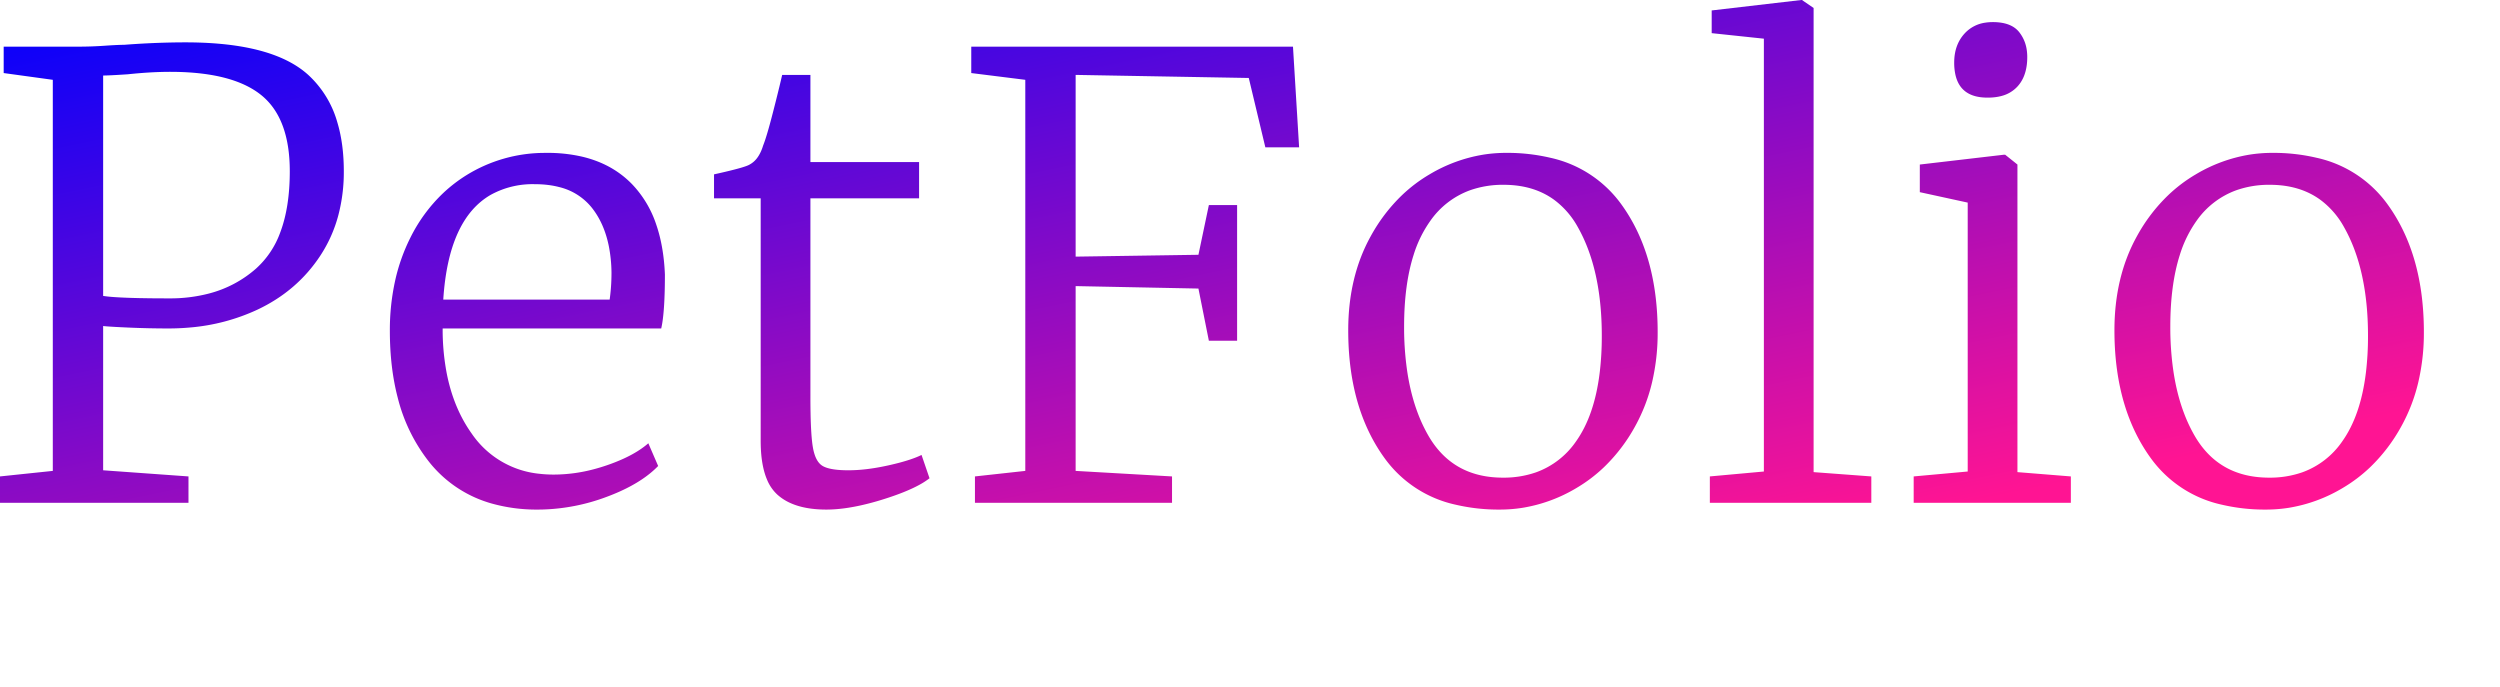 
<svg width="305.4" height="83.901" viewBox="0 0 305.4 83.901" xmlns="http://www.w3.org/2000/svg">
 <defs>
    <linearGradient id="grad" x1="0%" y1="0%" x2="100%" y2="100%">
        <stop offset="0%" style="stop-color:rgb(0,0,255); stop-opacity:1"/>
        <stop offset="90%" style="stop-color:rgb(255,20,147); stop-opacity:1"/>
        <!-- <stop offset="25%" style="stop-color:rgb(0,0,255); stop-opacity:1"/>
        <stop offset="50%" style="stop-color:rgb(255,20,147); stop-opacity:1"/>
        <stop offset="90%" style="stop-color:rgb(255,255,0); stop-opacity:1"/> -->
    </linearGradient>
</defs>


    <path d="M 125.25 57.525 L 125.25 9.75 L 118.65 8.925 L 118.65 5.7 L 157.95 5.7 L 158.7 18 L 154.575 18 L 152.55 9.525 L 131.4 9.15 L 131.4 31.35 L 146.4 31.125 L 147.675 25.05 L 151.125 25.05 L 151.125 41.625 L 147.675 41.625 L 146.4 35.25 L 131.4 34.95 L 131.4 57.525 L 143.175 58.2 L 143.175 61.425 L 119.1 61.425 L 119.1 58.2 L 125.25 57.525 Z M 6.45 57.525 L 6.45 9.75 L 0.45 8.925 L 0.45 5.7 L 9.525 5.7 Q 11.175 5.7 12.788 5.587 Q 14.4 5.475 15.15 5.475 A 100.981 100.981 0 0 1 20.831 5.194 A 89.144 89.144 0 0 1 22.65 5.175 Q 31.708 5.175 36.227 8.064 A 10.695 10.695 0 0 1 37.613 9.112 A 12.458 12.458 0 0 1 41.205 14.933 Q 42 17.572 42 20.925 A 20.723 20.723 0 0 1 41.331 26.295 A 16.811 16.811 0 0 1 39.15 31.2 Q 36.3 35.55 31.425 37.838 A 24.292 24.292 0 0 1 23.301 39.999 A 29.551 29.551 0 0 1 20.55 40.125 Q 18.15 40.125 15.638 40.013 A 194.917 194.917 0 0 1 14.765 39.972 Q 13.164 39.893 12.676 39.835 A 3.229 3.229 0 0 1 12.6 39.825 L 12.6 57.45 L 23.025 58.2 L 23.025 61.425 L 0 61.425 L 0 58.2 L 6.45 57.525 Z M 80.775 40.125 L 54.075 40.125 A 28.505 28.505 0 0 0 54.576 45.625 Q 55.228 48.942 56.73 51.57 A 16.643 16.643 0 0 0 57.638 52.987 A 11.346 11.346 0 0 0 65.887 57.876 A 15.233 15.233 0 0 0 67.65 57.975 A 19.203 19.203 0 0 0 72.561 57.316 A 22.768 22.768 0 0 0 74.1 56.85 A 22.058 22.058 0 0 0 76.192 56.023 Q 78.019 55.184 79.2 54.15 L 80.4 56.925 Q 78.697 58.687 75.774 60.012 A 25.758 25.758 0 0 1 74.062 60.712 A 24.091 24.091 0 0 1 66.225 62.244 A 22.932 22.932 0 0 1 65.7 62.25 A 20.241 20.241 0 0 1 60.022 61.497 A 14.871 14.871 0 0 1 52.312 56.288 A 20.816 20.816 0 0 1 48.587 48.588 Q 47.625 44.911 47.625 40.425 A 28.02 28.02 0 0 1 48.283 34.23 A 22.549 22.549 0 0 1 50.1 29.1 A 19.426 19.426 0 0 1 54.143 23.583 A 17.984 17.984 0 0 1 56.962 21.412 A 18.177 18.177 0 0 1 66.484 18.678 A 21.7 21.7 0 0 1 66.825 18.675 A 18.714 18.714 0 0 1 71.064 19.127 Q 74.254 19.869 76.502 21.827 A 11.691 11.691 0 0 1 77.213 22.5 A 13.089 13.089 0 0 1 80.179 27.473 Q 80.85 29.439 81.101 31.82 A 26.964 26.964 0 0 1 81.225 33.525 Q 81.225 36.976 80.977 38.94 A 12.055 12.055 0 0 1 80.775 40.125 Z M 92.925 53.85 L 92.925 24.225 L 87.225 24.225 L 87.225 21.3 A 97.383 97.383 0 0 0 88.521 21.006 Q 91.087 20.405 91.575 20.1 A 2.829 2.829 0 0 0 92.55 19.219 Q 92.821 18.837 93.027 18.335 A 6.342 6.342 0 0 0 93.225 17.775 A 12.442 12.442 0 0 0 93.469 17.1 Q 93.863 15.919 94.425 13.725 A 330.195 330.195 0 0 0 94.777 12.342 Q 95.269 10.387 95.55 9.15 L 99 9.15 L 99 19.8 L 112.275 19.8 L 112.275 24.225 L 99 24.225 L 99 48.525 A 99.905 99.905 0 0 0 99.019 50.538 Q 99.074 53.254 99.29 54.578 A 9.069 9.069 0 0 0 99.3 54.637 A 6.248 6.248 0 0 0 99.495 55.464 Q 99.832 56.535 100.5 56.925 Q 101.221 57.346 102.808 57.429 A 16.035 16.035 0 0 0 103.65 57.45 A 18.704 18.704 0 0 0 105.804 57.318 Q 107.091 57.169 108.525 56.85 A 34.017 34.017 0 0 0 109.937 56.507 Q 111.295 56.143 112.191 55.754 A 7.91 7.91 0 0 0 112.575 55.575 L 113.55 58.425 A 9.121 9.121 0 0 1 112.327 59.217 Q 110.645 60.142 107.85 61.012 A 33.002 33.002 0 0 1 105.016 61.767 Q 103.618 62.069 102.379 62.182 A 15.701 15.701 0 0 1 100.95 62.25 Q 98.335 62.25 96.564 61.455 A 6.096 6.096 0 0 1 94.95 60.413 A 5.149 5.149 0 0 1 93.687 58.559 Q 93.001 56.928 92.933 54.417 A 20.843 20.843 0 0 1 92.925 53.85 Z M 215.475 57.6 L 215.475 4.725 L 209.1 4.05 L 209.1 1.275 L 220.05 0 L 220.125 0 L 221.55 0.975 L 221.55 57.675 L 228.6 58.2 L 228.6 61.425 L 208.875 61.425 L 208.875 58.2 L 215.475 57.6 Z M 240.375 57.6 L 240.375 24.75 L 234.525 23.475 L 234.525 20.1 L 244.8 18.9 L 244.95 18.9 L 246.45 20.1 L 246.45 57.675 L 252.975 58.2 L 252.975 61.425 L 233.775 61.425 L 233.775 58.2 L 240.375 57.6 Z M 164.7 40.35 Q 164.7 33.825 167.438 28.875 A 20.76 20.76 0 0 1 171.282 23.83 A 18.37 18.37 0 0 1 174.637 21.3 A 18.657 18.657 0 0 1 181.191 18.894 A 17.641 17.641 0 0 1 183.975 18.675 A 22.988 22.988 0 0 1 189.402 19.276 A 14.516 14.516 0 0 1 197.963 24.825 Q 202.383 30.816 202.497 40.08 A 40.06 40.06 0 0 1 202.5 40.575 A 26.365 26.365 0 0 1 201.816 46.706 A 21.1 21.1 0 0 1 199.762 52.05 A 20.76 20.76 0 0 1 195.918 57.095 A 18.37 18.37 0 0 1 192.563 59.625 A 18.657 18.657 0 0 1 186.009 62.031 A 17.641 17.641 0 0 1 183.225 62.25 A 22.988 22.988 0 0 1 177.798 61.649 A 14.516 14.516 0 0 1 169.237 56.1 Q 164.817 50.109 164.703 40.845 A 40.06 40.06 0 0 1 164.7 40.35 Z M 258.3 40.35 Q 258.3 33.825 261.037 28.875 A 20.76 20.76 0 0 1 264.882 23.83 A 18.37 18.37 0 0 1 268.237 21.3 A 18.657 18.657 0 0 1 274.791 18.894 A 17.641 17.641 0 0 1 277.575 18.675 A 22.988 22.988 0 0 1 283.002 19.276 A 14.516 14.516 0 0 1 291.563 24.825 Q 295.983 30.816 296.097 40.08 A 40.06 40.06 0 0 1 296.1 40.575 A 26.365 26.365 0 0 1 295.416 46.706 A 21.1 21.1 0 0 1 293.362 52.05 A 20.76 20.76 0 0 1 289.518 57.095 A 18.37 18.37 0 0 1 286.163 59.625 A 18.657 18.657 0 0 1 279.609 62.031 A 17.641 17.641 0 0 1 276.825 62.25 A 22.988 22.988 0 0 1 271.398 61.649 A 14.516 14.516 0 0 1 262.837 56.1 Q 258.417 50.109 258.303 40.845 A 40.06 40.06 0 0 1 258.3 40.35 Z M 183.6 58.35 A 11.993 11.993 0 0 0 187.637 57.702 A 10.048 10.048 0 0 0 192.525 53.925 Q 194.775 50.764 195.418 45.536 A 37.058 37.058 0 0 0 195.675 41.025 Q 195.675 32.925 192.75 27.75 A 10.361 10.361 0 0 0 189.874 24.423 Q 187.351 22.575 183.675 22.575 A 12.018 12.018 0 0 0 179.595 23.237 A 10.172 10.172 0 0 0 174.713 27 A 14.676 14.676 0 0 0 172.678 31.169 Q 171.525 34.802 171.525 39.9 A 36.95 36.95 0 0 0 171.908 45.383 Q 172.334 48.22 173.235 50.569 A 18.664 18.664 0 0 0 174.487 53.213 Q 177.45 58.35 183.6 58.35 Z M 277.2 58.35 A 11.993 11.993 0 0 0 281.237 57.702 A 10.048 10.048 0 0 0 286.125 53.925 Q 288.375 50.764 289.018 45.536 A 37.058 37.058 0 0 0 289.275 41.025 Q 289.275 32.925 286.35 27.75 A 10.361 10.361 0 0 0 283.474 24.423 Q 280.951 22.575 277.275 22.575 A 12.018 12.018 0 0 0 273.195 23.237 A 10.172 10.172 0 0 0 268.313 27 A 14.676 14.676 0 0 0 266.278 31.169 Q 265.125 34.802 265.125 39.9 A 36.95 36.95 0 0 0 265.508 45.383 Q 265.934 48.22 266.835 50.569 A 18.664 18.664 0 0 0 268.087 53.213 Q 271.05 58.35 277.2 58.35 Z M 12.6 9.225 L 12.6 36.15 A 14.048 14.048 0 0 0 13.628 36.267 Q 15.319 36.407 18.566 36.44 A 211.618 211.618 0 0 0 20.7 36.45 A 18.706 18.706 0 0 0 25.535 35.855 A 14.009 14.009 0 0 0 31.275 32.813 A 10.912 10.912 0 0 0 34.236 28.389 Q 35.4 25.308 35.4 20.925 Q 35.4 14.4 31.875 11.587 Q 28.493 8.889 21.382 8.78 A 39.494 39.494 0 0 0 20.775 8.775 Q 18.45 8.775 15.6 9.075 A 162.106 162.106 0 0 1 14.687 9.133 Q 13.45 9.209 12.834 9.222 A 10.996 10.996 0 0 1 12.6 9.225 Z M 54.15 36.6 L 74.475 36.6 A 22.801 22.801 0 0 0 74.692 33.942 A 25.815 25.815 0 0 0 74.7 33.3 A 17.748 17.748 0 0 0 74.374 30.07 Q 74.011 28.266 73.247 26.83 A 9.546 9.546 0 0 0 72.338 25.425 A 7.293 7.293 0 0 0 68.285 22.846 Q 67.043 22.524 65.552 22.502 A 14.983 14.983 0 0 0 65.325 22.5 A 10.577 10.577 0 0 0 59.934 23.809 Q 54.776 26.796 54.15 36.6 Z M 242.85 11.925 L 242.775 11.925 Q 239.545 11.925 238.891 9.206 A 6.671 6.671 0 0 1 238.725 7.65 Q 238.725 5.475 240 4.087 A 4.207 4.207 0 0 1 242.542 2.766 A 5.988 5.988 0 0 1 243.45 2.7 A 6.448 6.448 0 0 1 244.615 2.798 Q 245.252 2.915 245.745 3.173 A 2.849 2.849 0 0 1 246.675 3.938 A 4.512 4.512 0 0 1 247.596 6.162 A 5.986 5.986 0 0 1 247.65 6.975 Q 247.65 8.883 246.817 10.109 A 4.057 4.057 0 0 1 246.412 10.612 A 3.994 3.994 0 0 1 244.5 11.725 Q 243.854 11.899 243.081 11.922 A 7.952 7.952 0 0 1 242.85 11.925 Z" vector-effect="non-scaling-stroke" fill="url(#grad)"/>
</svg>


    <!-- <ellipse cx="100" cy="100" rx="85" ry="55" fill="url(#grad)"/> -->




